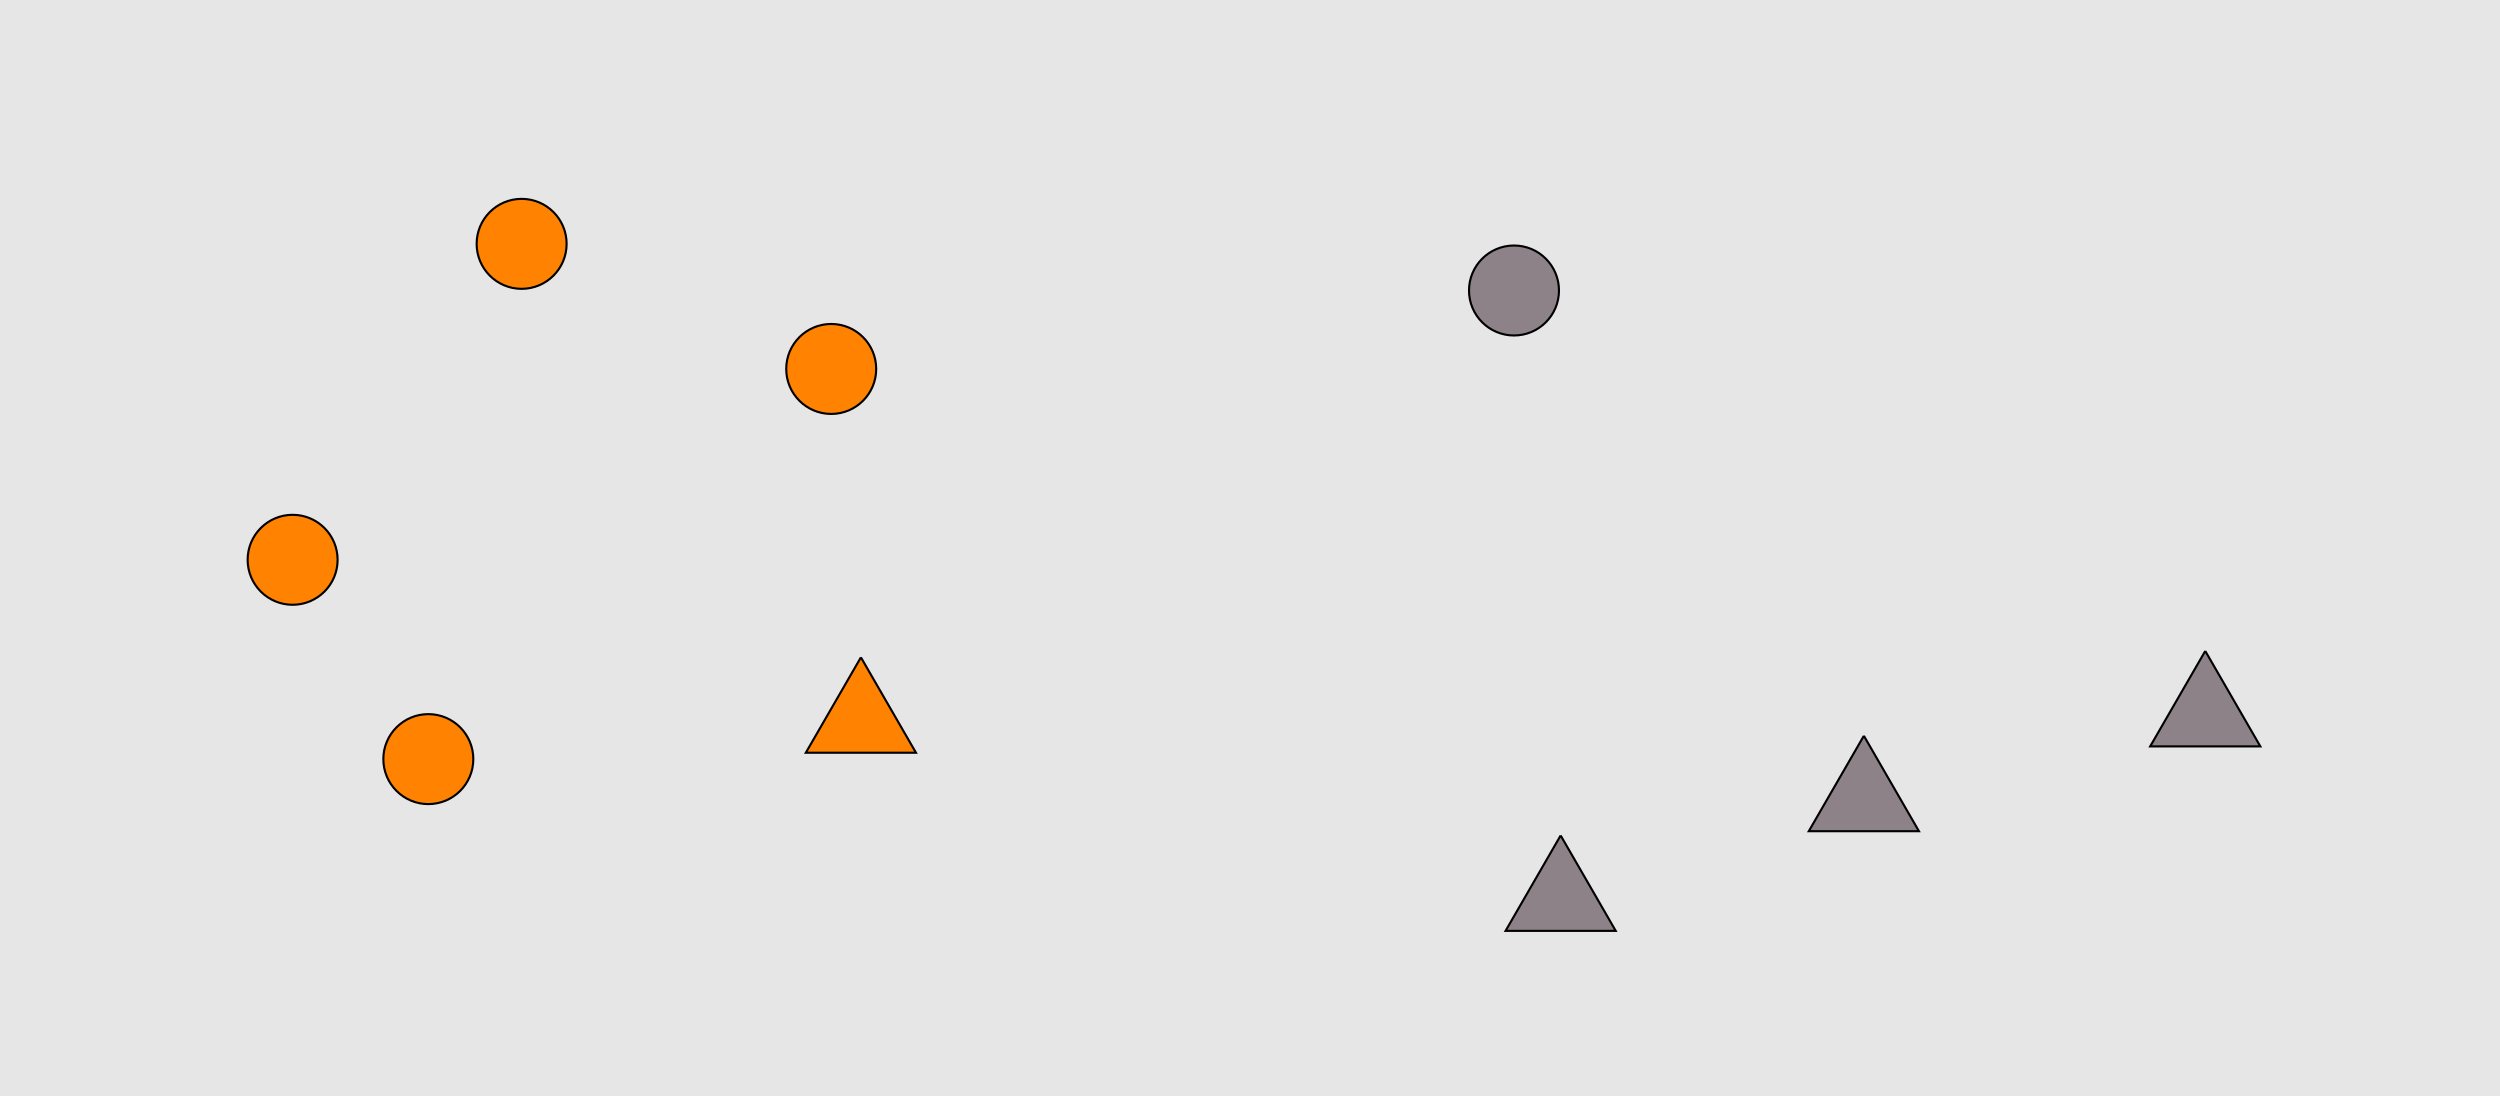<?xml version="1.0" encoding="UTF-8"?>
<svg xmlns="http://www.w3.org/2000/svg" xmlns:xlink="http://www.w3.org/1999/xlink" width="1179pt" height="517pt" viewBox="0 0 1179 517" version="1.1">
<g id="surface496">
<rect x="0" y="0" width="1179" height="517" style="fill:rgb(90%,90%,90%);fill-opacity:1;stroke:none;"/>
<path style="fill-rule:nonzero;fill:rgb(100%,51%,0%);fill-opacity:1;stroke-width:1;stroke-linecap:butt;stroke-linejoin:miter;stroke:rgb(0%,0%,0%);stroke-opacity:1;stroke-miterlimit:10;" d="M 159.215 264 C 159.215 275.715 149.715 285.215 138 285.215 C 126.285 285.215 116.785 275.715 116.785 264 C 116.785 252.285 126.285 242.785 138 242.785 C 149.715 242.785 159.215 252.285 159.215 264 "/>
<path style="fill-rule:nonzero;fill:rgb(100%,51%,0%);fill-opacity:1;stroke-width:1;stroke-linecap:butt;stroke-linejoin:miter;stroke:rgb(0%,0%,0%);stroke-opacity:1;stroke-miterlimit:10;" d="M 406 310 L 380.02 355 L 431.98 355 L 406 310 "/>
<path style="fill-rule:nonzero;fill:rgb(100%,51%,0%);fill-opacity:1;stroke-width:1;stroke-linecap:butt;stroke-linejoin:miter;stroke:rgb(0%,0%,0%);stroke-opacity:1;stroke-miterlimit:10;" d="M 223.215 358 C 223.215 369.715 213.715 379.215 202 379.215 C 190.285 379.215 180.785 369.715 180.785 358 C 180.785 346.285 190.285 336.785 202 336.785 C 213.715 336.785 223.215 346.285 223.215 358 "/>
<path style="fill-rule:nonzero;fill:rgb(100%,51%,0%);fill-opacity:1;stroke-width:1;stroke-linecap:butt;stroke-linejoin:miter;stroke:rgb(0%,0%,0%);stroke-opacity:1;stroke-miterlimit:10;" d="M 267.215 115 C 267.215 126.715 257.715 136.215 246 136.215 C 234.285 136.215 224.785 126.715 224.785 115 C 224.785 103.285 234.285 93.785 246 93.785 C 257.715 93.785 267.215 103.285 267.215 115 "/>
<path style="fill-rule:nonzero;fill:rgb(100%,51%,0%);fill-opacity:1;stroke-width:1;stroke-linecap:butt;stroke-linejoin:miter;stroke:rgb(0%,0%,0%);stroke-opacity:1;stroke-miterlimit:10;" d="M 413.215 174 C 413.215 185.715 403.715 195.215 392 195.215 C 380.285 195.215 370.785 185.715 370.785 174 C 370.785 162.285 380.285 152.785 392 152.785 C 403.715 152.785 413.215 162.285 413.215 174 "/>
<path style="fill-rule:nonzero;fill:rgb(55%,51%,53%);fill-opacity:1;stroke-width:1;stroke-linecap:butt;stroke-linejoin:miter;stroke:rgb(0%,0%,0%);stroke-opacity:1;stroke-miterlimit:10;" d="M 736 394 L 710.02 439 L 761.98 439 L 736 394 "/>
<path style="fill-rule:nonzero;fill:rgb(55%,51%,53%);fill-opacity:1;stroke-width:1;stroke-linecap:butt;stroke-linejoin:miter;stroke:rgb(0%,0%,0%);stroke-opacity:1;stroke-miterlimit:10;" d="M 735.215 137 C 735.215 148.715 725.715 158.215 714 158.215 C 702.285 158.215 692.785 148.715 692.785 137 C 692.785 125.285 702.285 115.785 714 115.785 C 725.715 115.785 735.215 125.285 735.215 137 "/>
<path style="fill-rule:nonzero;fill:rgb(55%,51%,53%);fill-opacity:1;stroke-width:1;stroke-linecap:butt;stroke-linejoin:miter;stroke:rgb(0%,0%,0%);stroke-opacity:1;stroke-miterlimit:10;" d="M 1040 307 L 1014.02 352 L 1065.98 352 L 1040 307 "/>
<path style="fill-rule:nonzero;fill:rgb(55%,51%,53%);fill-opacity:1;stroke-width:1;stroke-linecap:butt;stroke-linejoin:miter;stroke:rgb(0%,0%,0%);stroke-opacity:1;stroke-miterlimit:10;" d="M 879 347 L 853.02 392 L 904.98 392 L 879 347 "/>
</g>
</svg>
